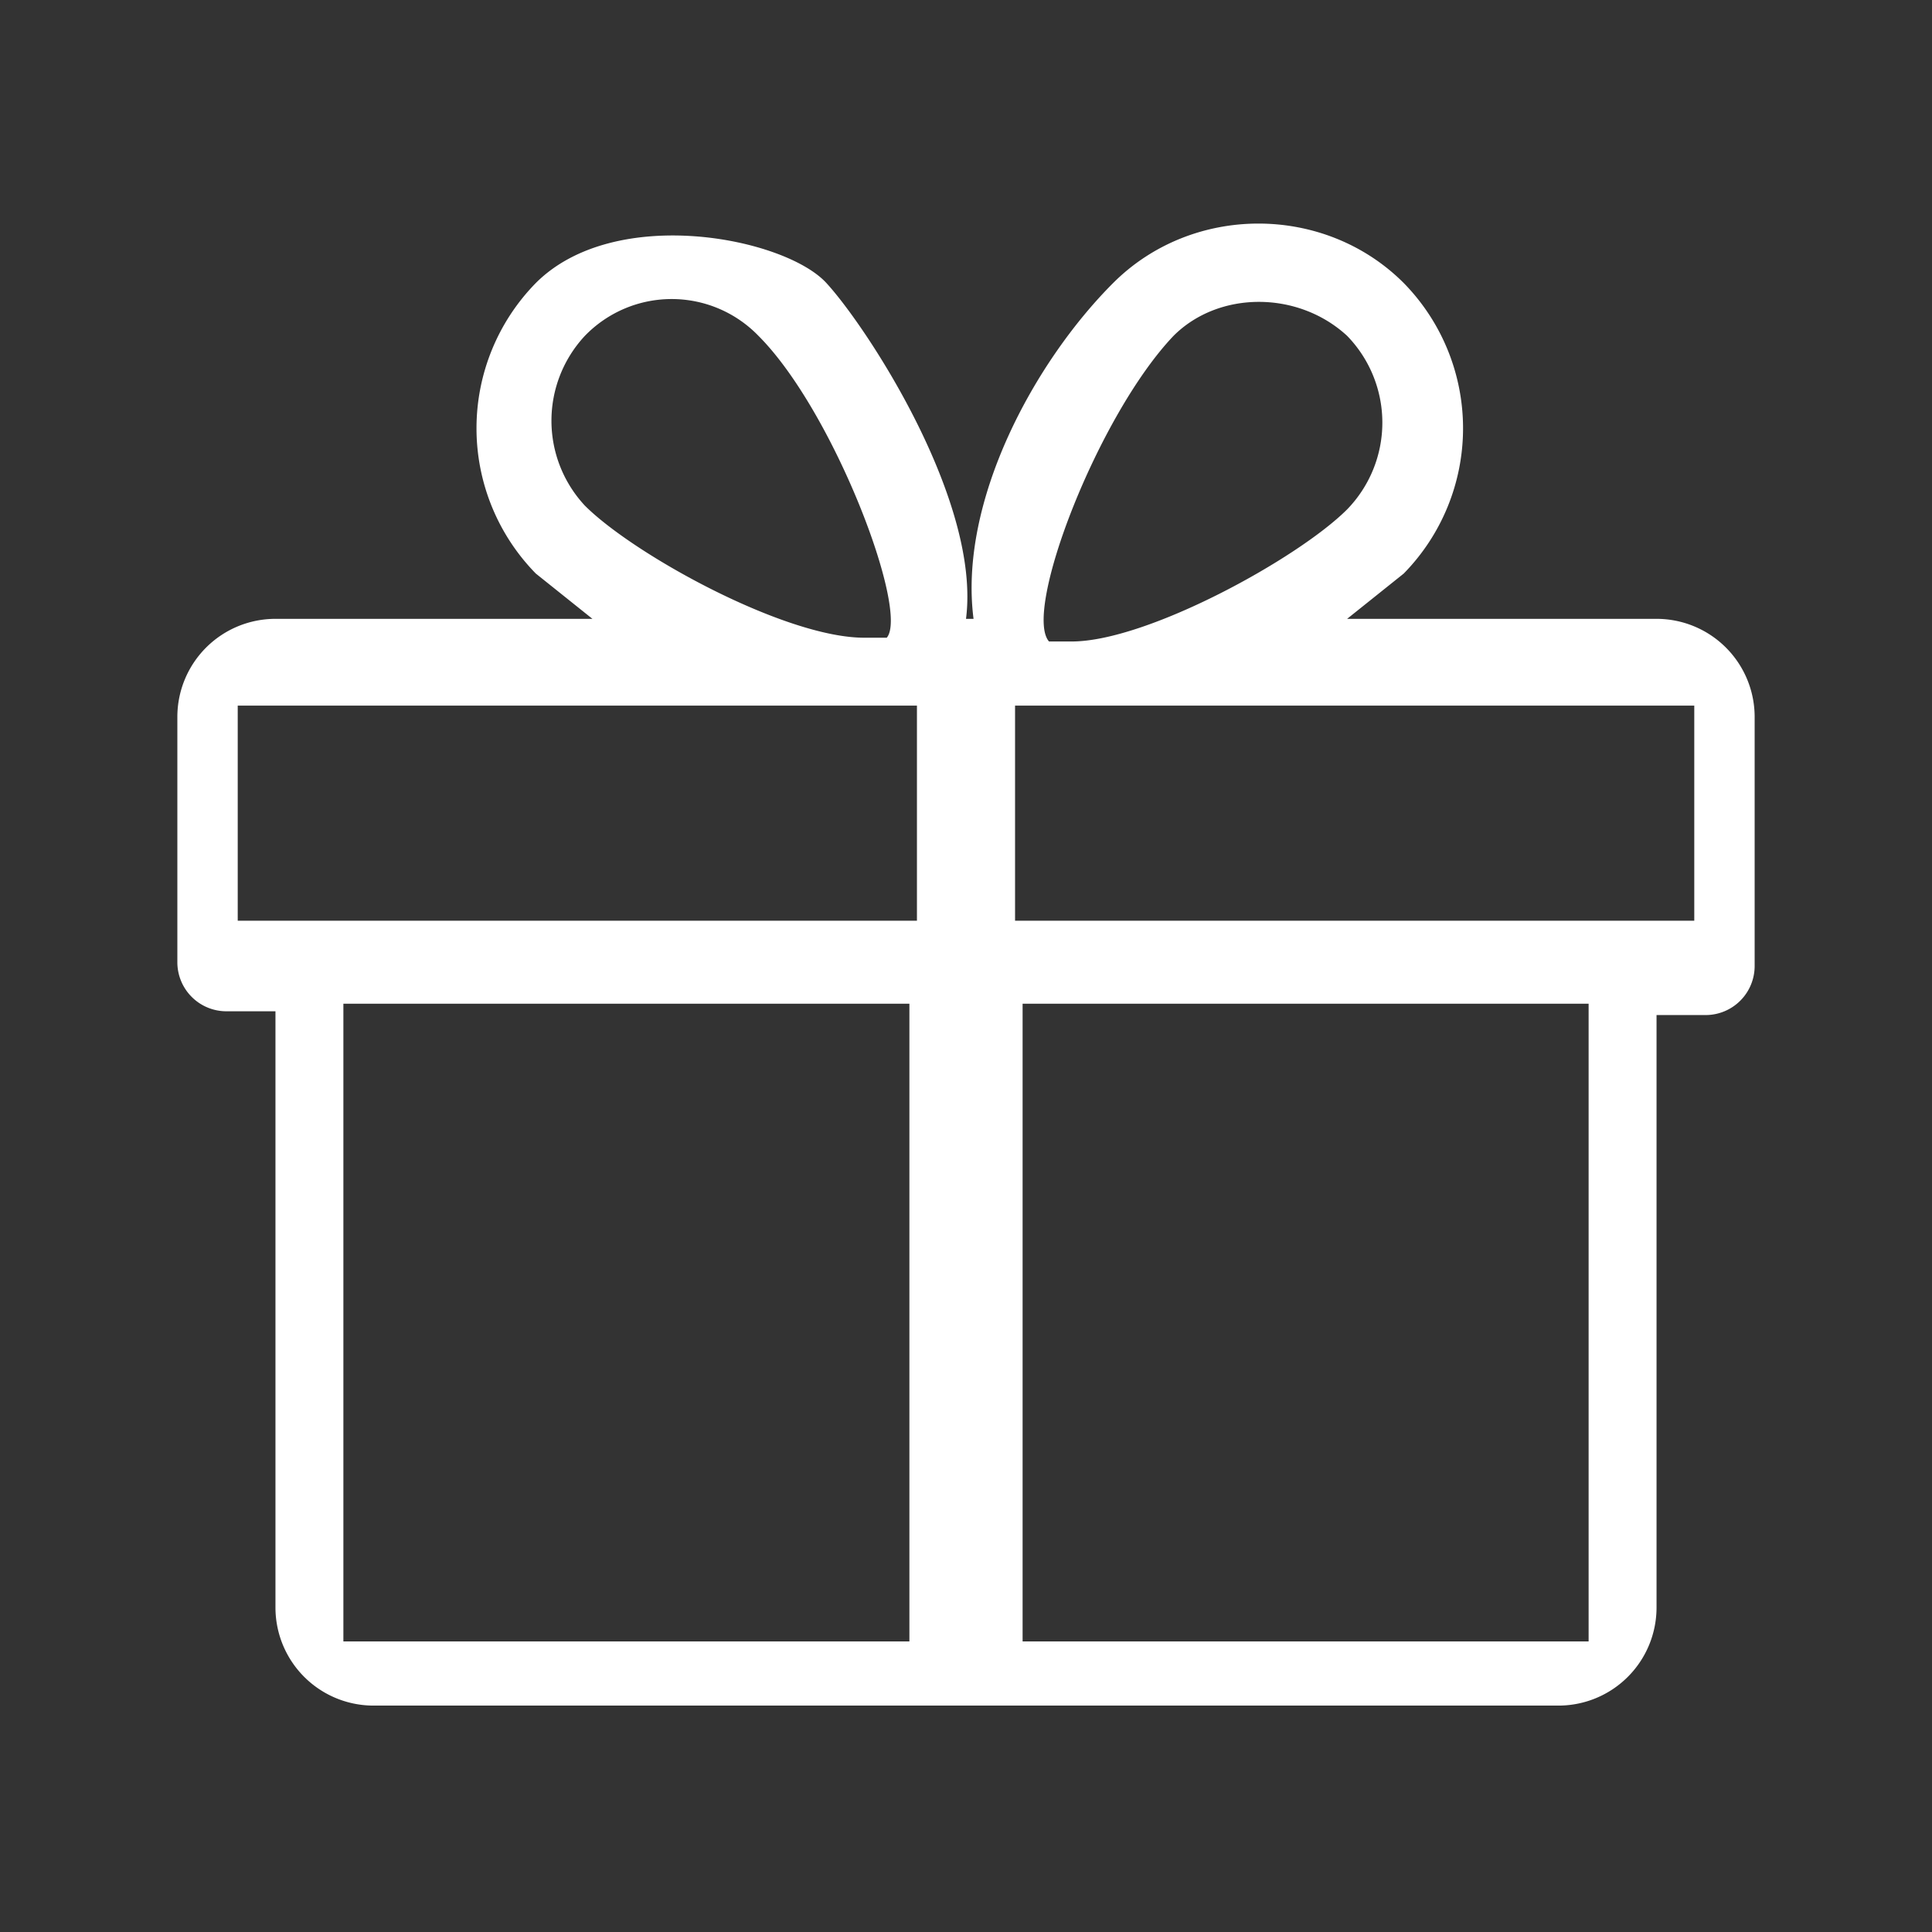 <svg id="trade-in" xmlns="http://www.w3.org/2000/svg" viewBox="0 0 512 512">
  <rect x="0" y="0" width="512" height="512" fill="#333333" stroke="none"/>
  <title>present</title>
  <path d="M439,164H357l15-12a55,55,0,0,0,0-77c-21-21-56-21-77,0s-41,58-37,89h-2c4-31-26-77-37-89s-56-21-77,0a55,55,0,0,0,0,77l15,12H73a26,26,0,0,0-26,26v65a13,13,0,0,0,13,13H73V426a26,26,0,0,0,26,26H413a26,26,0,0,0,26-26V269h13a13,13,0,0,0,13-13V190A26,26,0,0,0,439,164ZM155,89a32,32,0,0,1,46,0c20,20,40,73,34,80h-6c-21,0-61-22-74-35A33,33,0,0,1,155,89Zm86,346H91V266H241Zm2-191H63V187H243ZM311,89c12-12,33-12,46,0a33,33,0,0,1,0,46c-13,13-53,35-73,35h-6C271,162,291,110,311,89ZM421,435H271V266H421Zm28-191H269V187H449Z" fill="#ffffff"/>
</svg>
